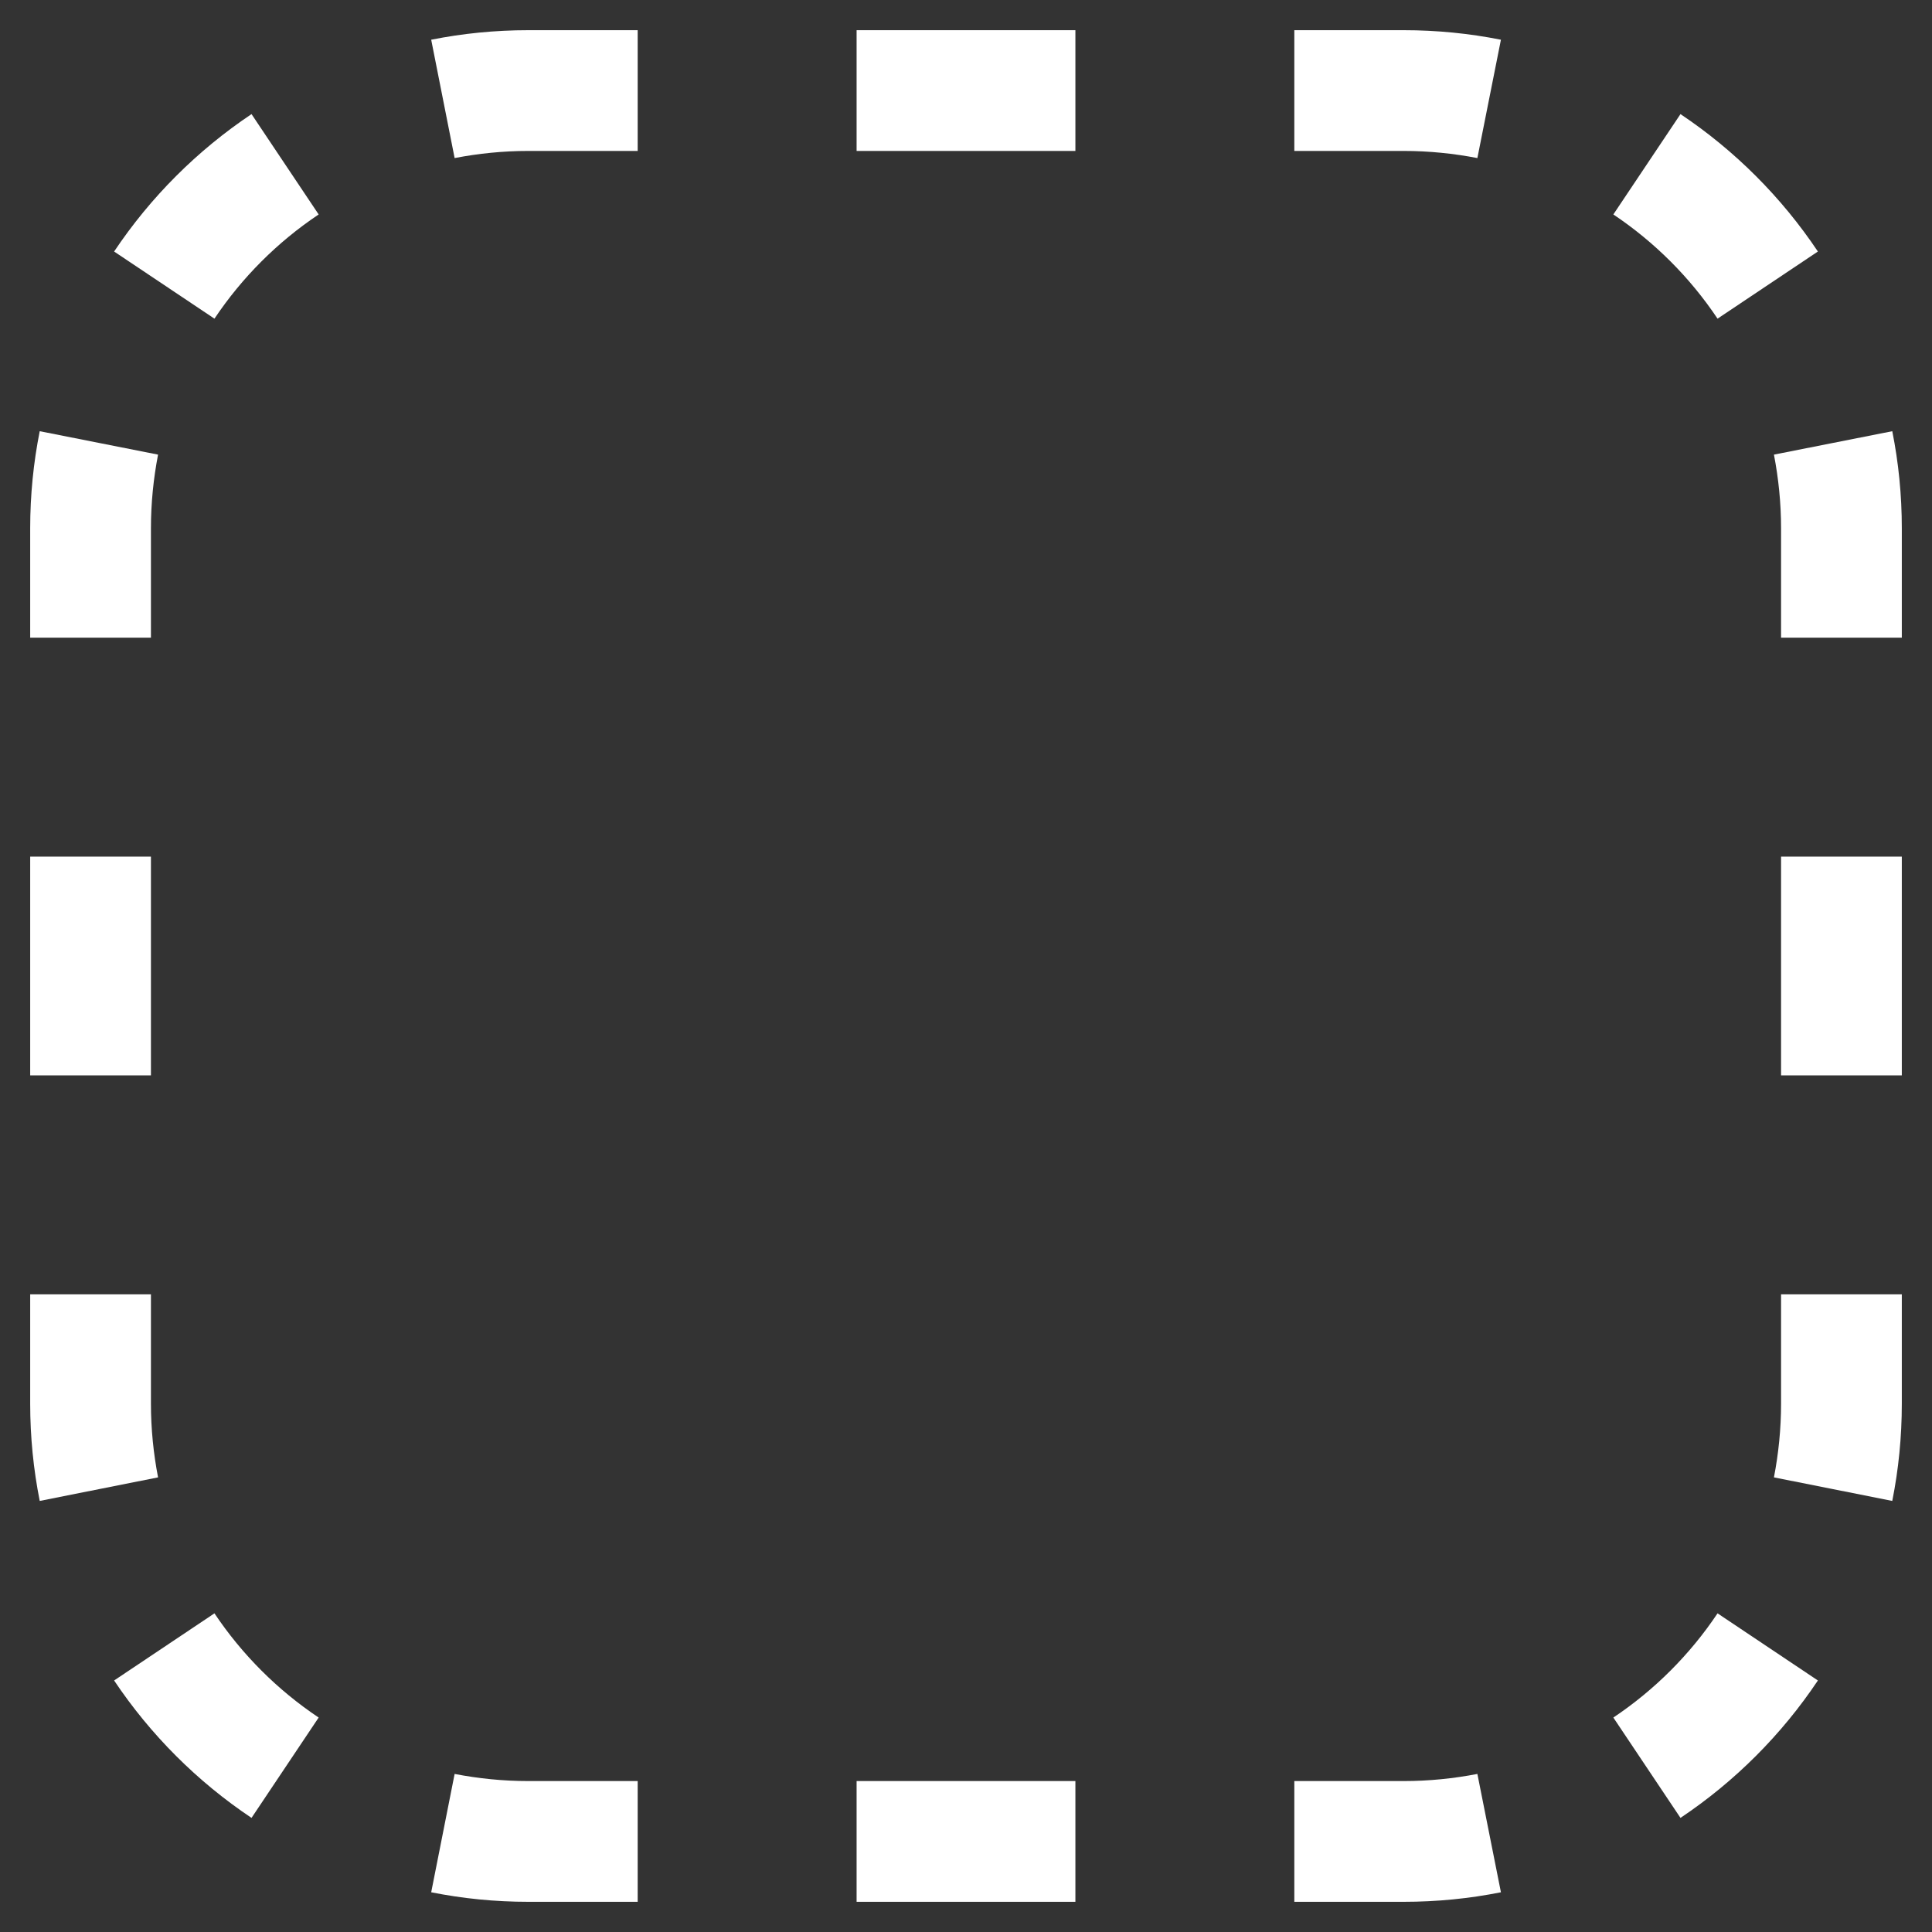 <svg width="16" height="16" viewBox="0 0 16 16" fill="none" xmlns="http://www.w3.org/2000/svg">
<rect x="0" y="0" width="16" height="16" fill="#333333" stroke="none"/>
<path fill-rule="evenodd" clip-rule="evenodd" d="M3.571 0.329C3.831 0.277 4.1 0.25 4.375 0.25H5.281V1.25H4.375C4.166 1.25 3.962 1.271 3.765 1.309L3.571 0.329ZM7.094 0.25H8.906V1.25H7.094V0.25ZM10.719 0.25H11.625C11.9 0.25 12.169 0.277 12.43 0.329L12.235 1.309C12.038 1.271 11.834 1.25 11.625 1.25H10.719V0.25ZM0.945 2.083C1.246 1.633 1.633 1.246 2.083 0.945L2.639 1.776C2.298 2.004 2.004 2.298 1.776 2.639L0.945 2.083ZM13.917 0.945C14.367 1.246 14.754 1.633 15.055 2.083L14.224 2.639C13.996 2.298 13.702 2.004 13.361 1.776L13.917 0.945ZM15.671 3.571C15.723 3.831 15.75 4.1 15.75 4.375V5.281H14.75V4.375C14.75 4.166 14.729 3.962 14.691 3.765L15.671 3.571ZM0.25 4.375C0.25 4.1 0.277 3.831 0.329 3.571L1.309 3.765C1.271 3.962 1.25 4.166 1.25 4.375V5.281H0.25V4.375ZM0.25 8.906V7.094H1.25V8.906H0.25ZM15.75 7.094V8.906H14.75V7.094H15.75ZM0.25 11.625V10.719H1.25V11.625C1.25 11.834 1.271 12.038 1.309 12.235L0.329 12.43C0.277 12.169 0.25 11.9 0.25 11.625ZM15.75 10.719V11.625C15.75 11.9 15.723 12.169 15.671 12.43L14.691 12.235C14.729 12.038 14.75 11.834 14.75 11.625V10.719H15.75ZM15.055 13.917C14.754 14.367 14.367 14.754 13.917 15.055L13.361 14.224C13.702 13.996 13.996 13.702 14.224 13.361L15.055 13.917ZM2.083 15.055C1.633 14.754 1.246 14.367 0.945 13.917L1.776 13.361C2.004 13.702 2.298 13.996 2.639 14.224L2.083 15.055ZM12.43 15.671C12.169 15.723 11.9 15.75 11.625 15.75H10.719V14.75H11.625C11.834 14.75 12.038 14.729 12.235 14.691L12.43 15.671ZM4.375 15.75C4.1 15.75 3.831 15.723 3.571 15.671L3.765 14.691C3.962 14.729 4.166 14.75 4.375 14.75H5.281V15.75H4.375ZM8.906 15.75H7.094V14.75H8.906V15.75Z" fill="white"/>
</svg>
